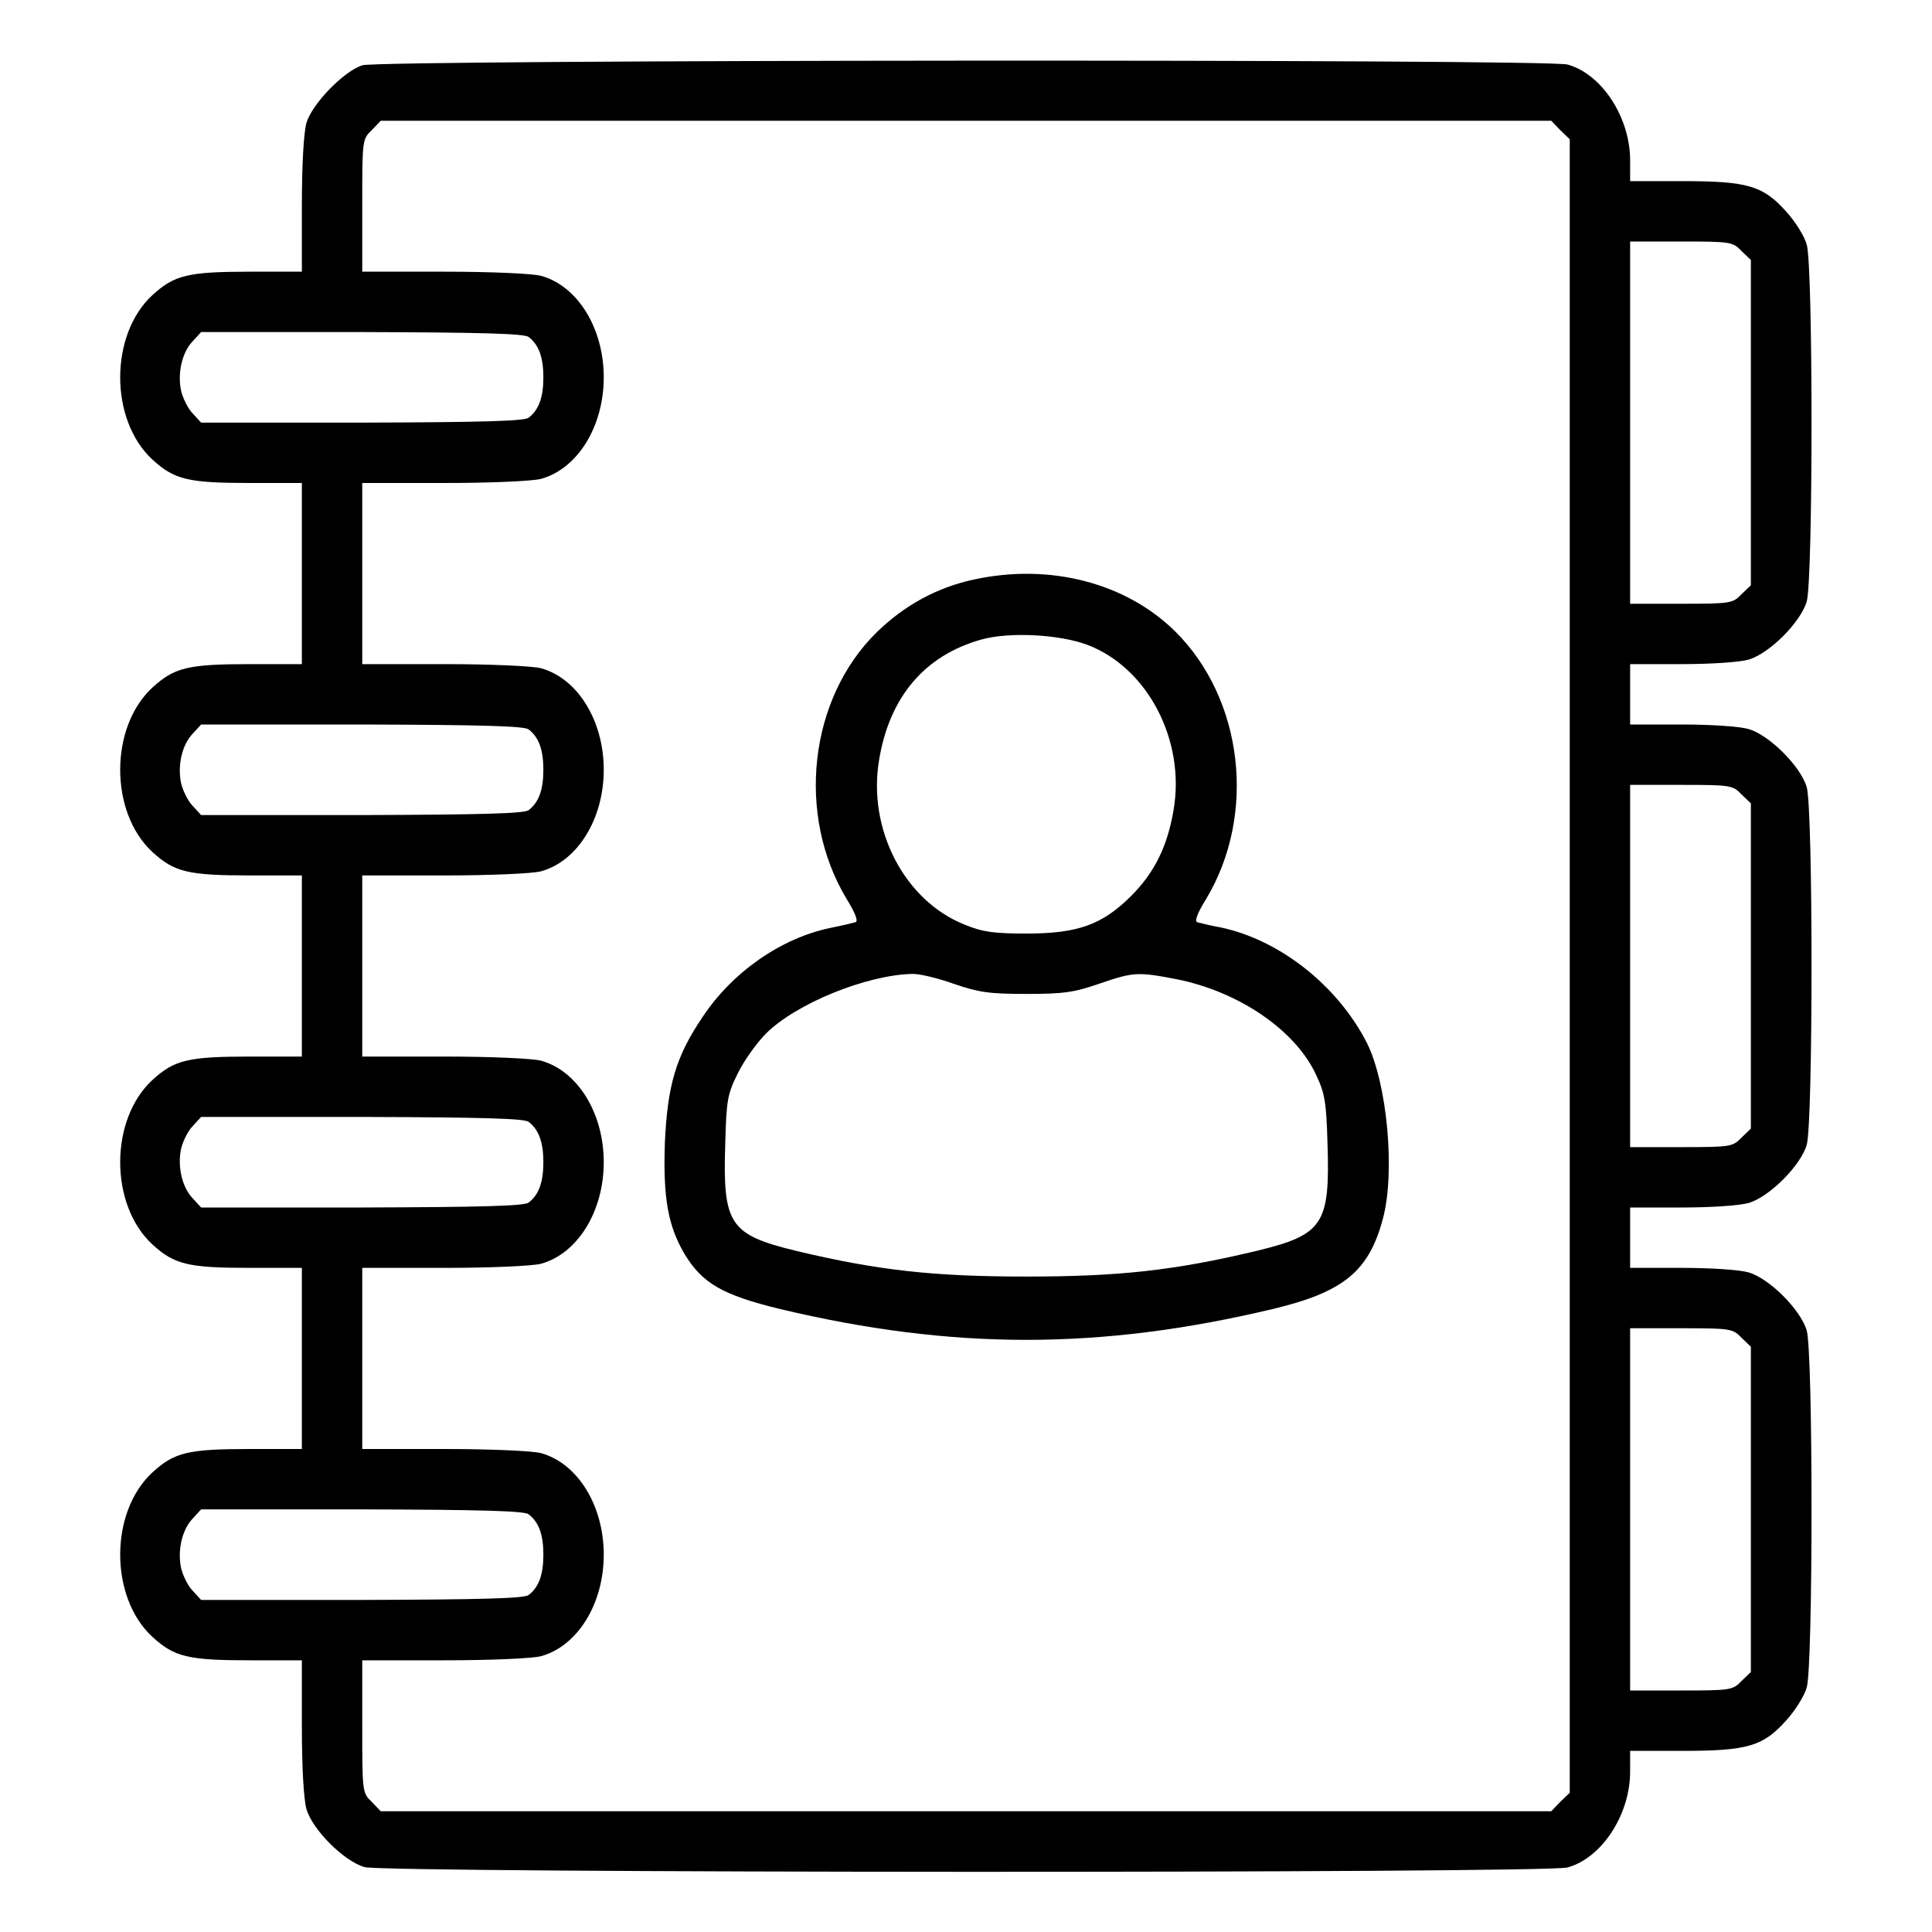 <?xml version="1.0" standalone="no"?>
<!DOCTYPE svg PUBLIC "-//W3C//DTD SVG 20010904//EN"
 "http://www.w3.org/TR/2001/REC-SVG-20010904/DTD/svg10.dtd">
<svg version="1.0" xmlns="http://www.w3.org/2000/svg"
 width="512pt" height="512pt" viewBox="0 0 512 512"
 preserveAspectRatio="xMidYMid meet">

<g transform="translate(0,512) scale(0.1,-0.1)"
fill="#000000" stroke="none">
<path d="M960 4947 c-49 -16 -133 -102 -148 -153 -7 -26 -12 -108 -12 -218 l0
-176 -137 0 c-165 0 -201 -9 -259 -62 -114 -105 -114 -331 0 -436 58 -53 94
-62 259 -62 l137 0 0 -240 0 -240 -137 0 c-165 0 -201 -9 -259 -62 -114 -105
-114 -331 0 -436 58 -53 94 -62 259 -62 l137 0 0 -240 0 -240 -137 0 c-165 0
-201 -9 -259 -62 -114 -105 -114 -331 0 -436 58 -53 94 -62 259 -62 l137 0 0
-240 0 -240 -137 0 c-165 0 -201 -9 -259 -62 -114 -105 -114 -331 0 -436 58
-53 94 -62 259 -62 l137 0 0 -176 c0 -110 5 -192 12 -218 16 -55 99 -138 154
-154 55 -16 3129 -17 3188 -1 91 25 166 140 166 254 l0 55 138 0 c173 0 214
12 275 80 24 26 49 66 55 88 17 56 17 888 0 946 -16 55 -99 138 -154 154 -24
7 -100 12 -178 12 l-136 0 0 80 0 80 136 0 c78 0 154 5 178 12 55 16 138 99
154 154 17 58 17 890 0 948 -16 55 -99 138 -154 154 -24 7 -100 12 -178 12
l-136 0 0 80 0 80 136 0 c78 0 154 5 178 12 55 16 138 99 154 154 17 58 17
890 0 946 -6 22 -31 62 -55 88 -61 68 -102 80 -275 80 l-138 0 0 55 c0 114
-75 229 -166 254 -55 15 -3145 13 -3194 -2z m3175 -172 l25 -24 0 -2191 0
-2191 -25 -24 -24 -25 -1551 0 -1551 0 -24 25 c-25 24 -25 27 -25 200 l0 175
218 0 c123 0 234 5 256 11 97 27 166 139 166 269 0 130 -69 242 -166 269 -22
6 -133 11 -256 11 l-218 0 0 240 0 240 218 0 c123 0 234 5 256 11 97 27 166
139 166 269 0 130 -69 242 -166 269 -22 6 -133 11 -256 11 l-218 0 0 240 0
240 218 0 c123 0 234 5 256 11 97 27 166 139 166 269 0 130 -69 242 -166 269
-22 6 -133 11 -256 11 l-218 0 0 240 0 240 218 0 c123 0 234 5 256 11 97 27
166 139 166 269 0 130 -69 242 -166 269 -22 6 -133 11 -256 11 l-218 0 0 175
c0 173 0 176 25 200 l24 25 1551 0 1551 0 24 -25z m480 -320 l25 -24 0 -431 0
-431 -25 -24 c-23 -24 -29 -25 -160 -25 l-135 0 0 480 0 480 135 0 c131 0 137
-1 160 -25z m-3214 -228 c27 -21 39 -54 39 -107 0 -53 -12 -86 -39 -107 -12
-9 -123 -12 -442 -13 l-426 0 -22 24 c-13 13 -26 40 -31 60 -10 47 2 102 31
132 l22 24 426 0 c319 -1 430 -4 442 -13z m0 -1040 c27 -21 39 -54 39 -107 0
-53 -12 -86 -39 -107 -12 -9 -123 -12 -442 -13 l-426 0 -22 24 c-13 13 -26 40
-31 60 -10 47 2 102 31 132 l22 24 426 0 c319 -1 430 -4 442 -13z m3214 -172
l25 -24 0 -431 0 -431 -25 -24 c-23 -24 -29 -25 -160 -25 l-135 0 0 480 0 480
135 0 c131 0 137 -1 160 -25z m-3214 -868 c27 -21 39 -54 39 -107 0 -53 -12
-86 -39 -107 -12 -9 -123 -12 -442 -13 l-426 0 -22 24 c-29 30 -41 85 -31 132
5 20 18 47 31 60 l22 24 426 0 c319 -1 430 -4 442 -13z m3214 -572 l25 -24 0
-431 0 -431 -25 -24 c-23 -24 -29 -25 -160 -25 l-135 0 0 480 0 480 135 0
c131 0 137 -1 160 -25z m-3214 -468 c27 -21 39 -54 39 -107 0 -53 -12 -86 -39
-107 -12 -9 -123 -12 -442 -13 l-426 0 -22 24 c-13 13 -26 40 -31 60 -10 47 2
102 31 132 l22 24 426 0 c319 -1 430 -4 442 -13z"/>
<path d="M2580 3584 c-97 -21 -183 -68 -256 -139 -180 -176 -215 -484 -80
-708 23 -37 31 -59 23 -61 -7 -2 -36 -9 -66 -15 -131 -27 -260 -117 -339 -236
-71 -105 -93 -181 -100 -333 -5 -146 8 -220 52 -295 47 -78 101 -109 253 -146
458 -109 848 -109 1306 0 188 45 255 100 292 240 33 124 11 359 -43 466 -78
152 -231 272 -386 305 -28 5 -56 12 -63 14 -8 2 0 24 23 61 135 224 99 531
-82 710 -131 129 -333 181 -534 137z m302 -173 c160 -61 260 -254 228 -438
-16 -95 -50 -165 -112 -227 -77 -77 -142 -100 -278 -100 -85 0 -116 4 -162 23
-161 63 -260 254 -228 439 28 166 121 275 270 317 75 21 207 14 282 -14z
m-355 -898 c67 -23 94 -27 193 -27 99 0 126 4 193 27 90 31 102 32 205 12 166
-33 316 -136 370 -254 23 -48 27 -73 30 -181 7 -215 -11 -242 -188 -285 -218
-52 -365 -68 -610 -68 -245 0 -392 16 -610 68 -177 43 -195 70 -188 285 3 114
6 131 33 185 16 33 50 81 75 106 79 79 265 155 387 158 18 1 68 -11 110 -26z"/>
</g>
</svg>
